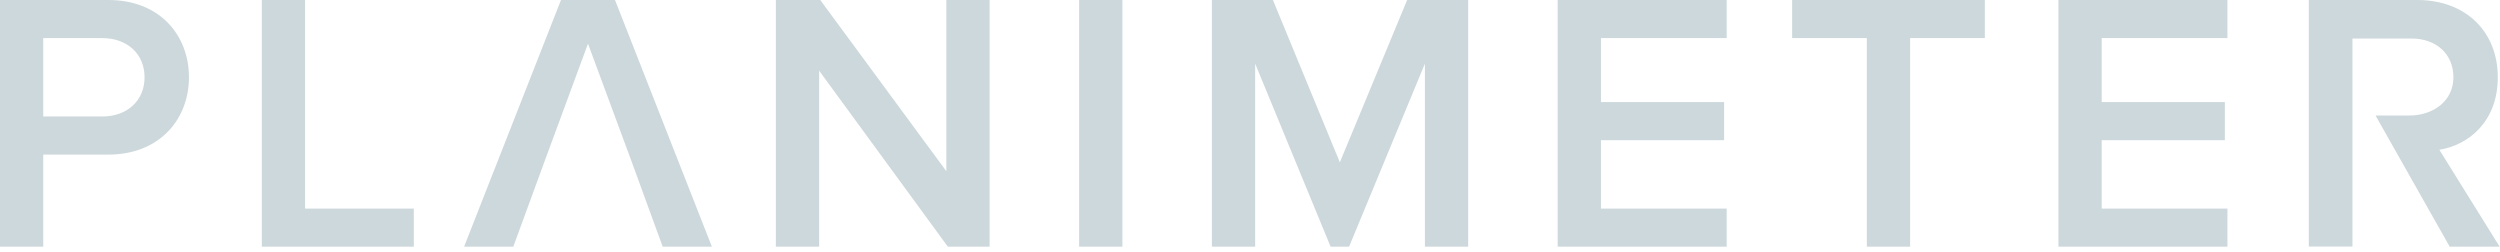 <svg xmlns="http://www.w3.org/2000/svg" xmlns:xlink="http://www.w3.org/1999/xlink" preserveAspectRatio="xMidYMid" width="238" height="24" viewBox="0 0 238 24">
  <path d="M237.965,23.483 C237.965,23.483 233.212,23.483 233.212,23.483 C233.212,23.483 226.155,11.002 226.155,11.002 C226.155,11.002 229.333,11.002 229.333,11.002 C231.657,11.002 233.564,9.612 233.564,7.359 C233.564,5.105 231.902,3.667 229.578,3.667 C229.578,3.667 223.954,3.667 223.954,3.667 C223.954,3.667 223.954,11.002 223.954,11.002 C223.954,11.002 223.954,23.472 223.954,23.472 C223.954,23.472 219.798,23.472 219.798,23.472 C219.798,23.472 219.798,0.000 219.798,0.000 C219.798,0.000 230.113,0.000 230.113,0.000 C234.761,0.000 237.789,3.028 237.789,7.359 C237.789,11.548 235.042,13.801 232.226,14.259 C232.226,14.259 237.965,23.483 237.965,23.483 ZM195.962,0.000 C195.962,0.000 212.052,0.000 212.052,0.000 C212.052,0.000 212.052,3.627 212.052,3.627 C212.052,3.627 200.081,3.627 200.081,3.627 C200.081,3.627 200.081,9.717 200.081,9.717 C200.081,9.717 211.805,9.717 211.805,9.717 C211.805,9.717 211.805,13.344 211.805,13.344 C211.805,13.344 200.081,13.344 200.081,13.344 C200.081,13.344 200.081,19.857 200.081,19.857 C200.081,19.857 212.052,19.857 212.052,19.857 C212.052,19.857 212.052,23.483 212.052,23.483 C212.052,23.483 195.962,23.483 195.962,23.483 C195.962,23.483 195.962,0.000 195.962,0.000 ZM181.844,23.483 C181.844,23.483 177.724,23.483 177.724,23.483 C177.724,23.483 177.724,3.627 177.724,3.627 C177.724,3.627 170.612,3.627 170.612,3.627 C170.612,3.627 170.612,0.000 170.612,0.000 C170.612,0.000 188.955,0.000 188.955,0.000 C188.955,0.000 188.955,3.627 188.955,3.627 C188.955,3.627 181.844,3.627 181.844,3.627 C181.844,3.627 181.844,23.483 181.844,23.483 ZM148.291,0.000 C148.291,0.000 164.380,0.000 164.380,0.000 C164.380,0.000 164.380,3.627 164.380,3.627 C164.380,3.627 152.410,3.627 152.410,3.627 C152.410,3.627 152.410,9.717 152.410,9.717 C152.410,9.717 164.134,9.717 164.134,9.717 C164.134,9.717 164.134,13.344 164.134,13.344 C164.134,13.344 152.410,13.344 152.410,13.344 C152.410,13.344 152.410,19.857 152.410,19.857 C152.410,19.857 164.380,19.857 164.380,19.857 C164.380,19.857 164.380,23.483 164.380,23.483 C164.380,23.483 148.291,23.483 148.291,23.483 C148.291,23.483 148.291,0.000 148.291,0.000 ZM135.651,6.056 C135.651,6.056 128.433,23.483 128.433,23.483 C128.433,23.483 126.673,23.483 126.673,23.483 C126.673,23.483 119.491,6.056 119.491,6.056 C119.491,6.056 119.491,23.483 119.491,23.483 C119.491,23.483 115.371,23.483 115.371,23.483 C115.371,23.483 115.371,0.000 115.371,0.000 C115.371,0.000 121.181,0.000 121.181,0.000 C121.181,0.000 127.553,15.456 127.553,15.456 C127.553,15.456 133.961,0.000 133.961,0.000 C133.961,0.000 139.770,0.000 139.770,0.000 C139.770,0.000 139.770,23.483 139.770,23.483 C139.770,23.483 135.651,23.483 135.651,23.483 C135.651,23.483 135.651,6.056 135.651,6.056 ZM102.732,0.000 C102.732,0.000 106.852,0.000 106.852,0.000 C106.852,0.000 106.852,23.483 106.852,23.483 C106.852,23.483 102.732,23.483 102.732,23.483 C102.732,23.483 102.732,0.000 102.732,0.000 ZM77.981,6.725 C77.981,6.725 77.981,23.483 77.981,23.483 C77.981,23.483 73.862,23.483 73.862,23.483 C73.862,23.483 73.862,0.000 73.862,0.000 C73.862,0.000 78.087,0.000 78.087,0.000 C78.087,0.000 90.093,16.301 90.093,16.301 C90.093,16.301 90.093,0.000 90.093,0.000 C90.093,0.000 94.212,0.000 94.212,0.000 C94.212,0.000 94.212,23.483 94.212,23.483 C94.212,23.483 90.234,23.483 90.234,23.483 C90.234,23.483 77.981,6.725 77.981,6.725 ZM60.139,15.403 C60.139,15.403 55.977,4.155 55.977,4.155 C55.977,4.155 51.826,15.403 51.826,15.403 C51.826,15.403 48.865,23.483 48.865,23.483 C48.865,23.483 44.182,23.483 44.182,23.483 C44.182,23.483 53.407,0.000 53.407,0.000 C53.407,0.000 58.547,0.000 58.547,0.000 C58.547,0.000 67.771,23.483 67.771,23.483 C67.771,23.483 63.089,23.483 63.089,23.483 C63.089,23.483 60.139,15.403 60.139,15.403 ZM24.924,0.000 C24.924,0.000 29.043,0.000 29.043,0.000 C29.043,0.000 29.043,19.857 29.043,19.857 C29.043,19.857 39.394,19.857 39.394,19.857 C39.394,19.857 39.394,23.483 39.394,23.483 C39.394,23.483 24.924,23.483 24.924,23.483 C24.924,23.483 24.924,0.000 24.924,0.000 ZM10.312,14.717 C10.312,14.717 4.116,14.717 4.116,14.717 C4.116,14.717 4.116,23.483 4.116,23.483 C4.116,23.483 -0.003,23.483 -0.003,23.483 C-0.003,23.483 -0.003,0.000 -0.003,0.000 C-0.003,0.000 10.312,0.000 10.312,0.000 C15.241,0.000 17.988,3.380 17.988,7.359 C17.988,11.337 15.206,14.717 10.312,14.717 ZM9.749,3.627 C9.749,3.627 4.116,3.627 4.116,3.627 C4.116,3.627 4.116,11.090 4.116,11.090 C4.116,11.090 9.749,11.090 9.749,11.090 C12.073,11.090 13.763,9.612 13.763,7.359 C13.763,5.105 12.073,3.627 9.749,3.627 Z" id="path-1" fill="#ccd8db" fill-rule="evenodd"/>
</svg>
